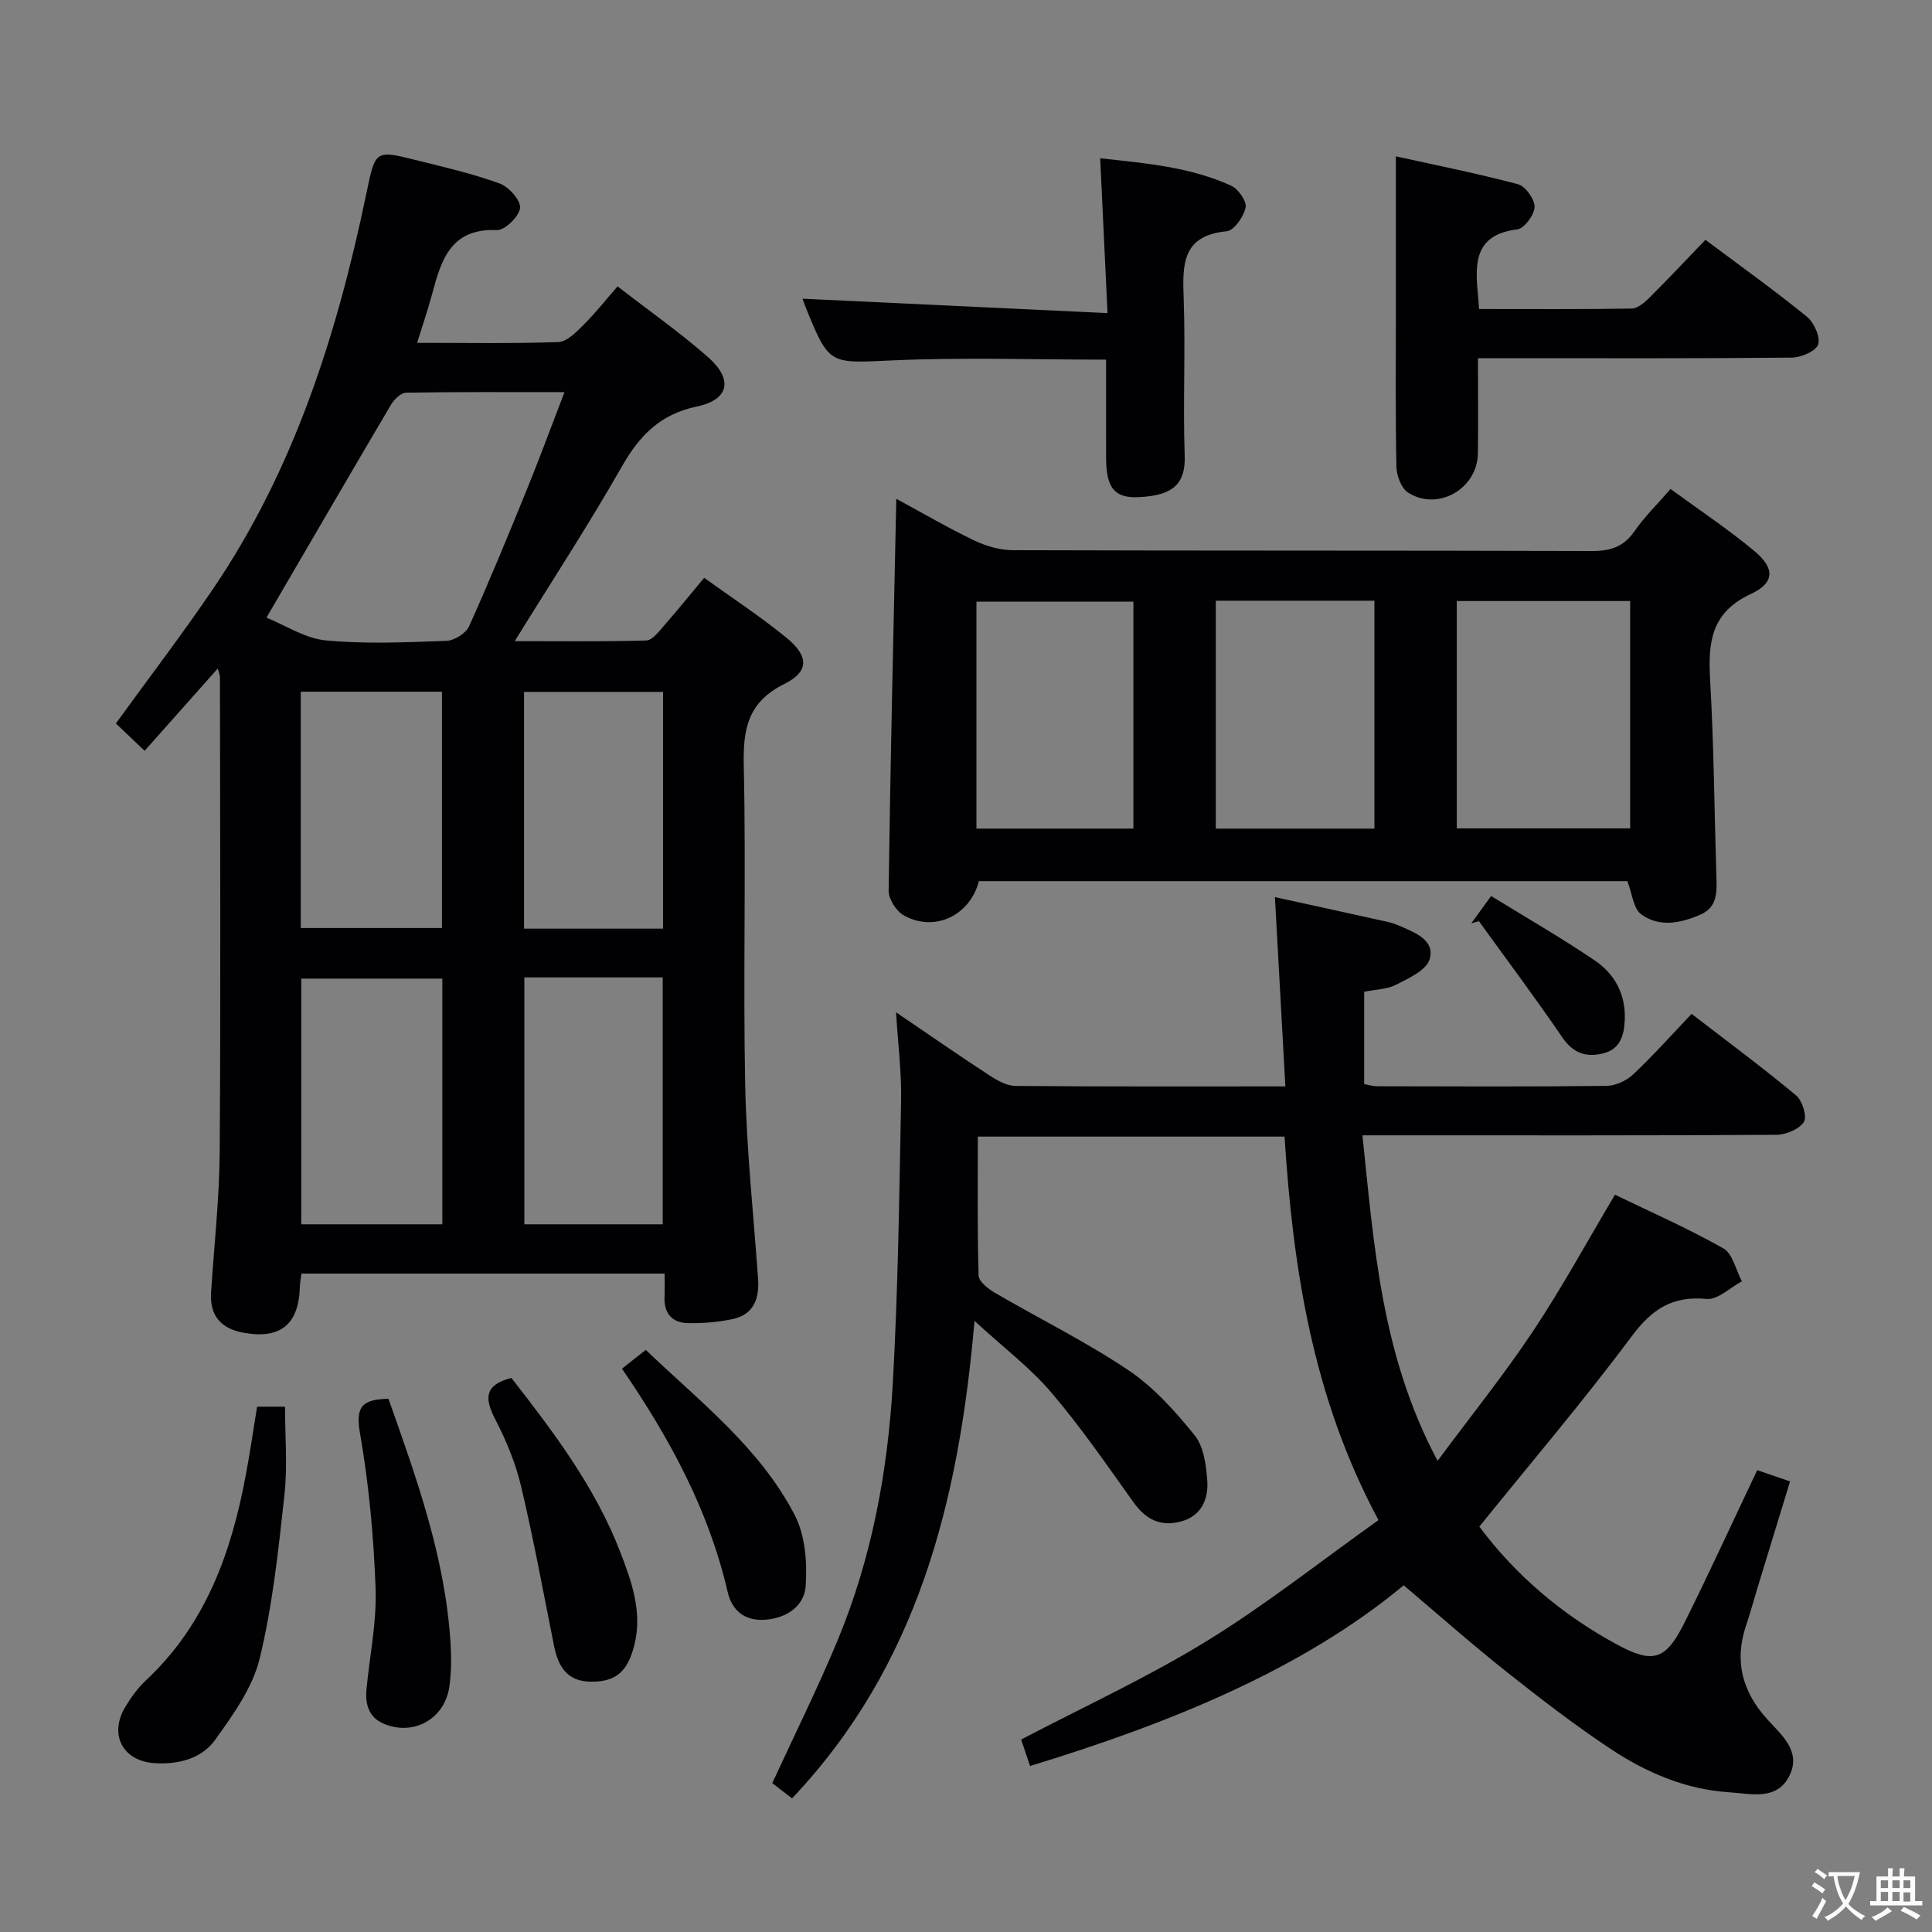 <svg enable-background="new 0 0 400 400" viewBox="0 0 400 400" xmlns="http://www.w3.org/2000/svg"><rect x="0" y="0" width="400" height="400" fill="#808080" stroke="none"/><g fill="#010103"><path d="m137.61 263.68c-25.49 0-50.25 0-75.2 0-.13 1.04-.3 1.83-.32 2.62-.19 7.89-3.99 11.04-11.72 9.62-4.61-.85-6.98-3.52-6.67-8.35.64-9.79 1.73-19.57 1.79-29.37.22-32.66.07-65.33.05-97.99 0-.46-.23-.92-.46-1.8-5.08 5.72-9.97 11.23-15.14 17.04-3.01-2.87-4.5-4.29-5.95-5.67 6.77-9.34 13.63-18.31 19.97-27.64 16.95-24.89 25.84-52.98 31.9-82.12 1.86-8.92 1.76-9.01 10.37-6.85 5.79 1.45 11.64 2.79 17.22 4.82 1.89.69 4.38 3.48 4.22 5.07-.18 1.75-3.15 4.65-4.81 4.58-9.52-.41-11.51 6.16-13.38 13.18-.85 3.19-1.93 6.32-3.12 10.16 10.06 0 19.65.18 29.22-.16 1.77-.06 3.69-2.02 5.16-3.48 2.48-2.46 4.65-5.22 7.12-8.05 6.81 5.28 13.09 9.66 18.79 14.71 5.19 4.6 4.29 8.77-2.4 10.17-7.56 1.59-11.83 5.98-15.49 12.4-6.82 11.98-14.38 23.53-22.19 36.17 9.55 0 18.41.13 27.26-.14 1.26-.04 2.59-1.87 3.66-3.08 2.74-3.12 5.34-6.35 8.3-9.89 5.76 4.15 11.61 7.98 16.99 12.37 4.71 3.84 4.8 7.02-.42 9.62-7.54 3.76-8.54 9.3-8.37 16.89.49 21.99-.15 44 .29 65.99.27 13.43 1.72 26.84 2.67 40.25.29 4.11-.9 7.42-5.27 8.35-3.04.65-6.23.91-9.35.83-3.07-.07-4.84-1.93-4.75-5.21.06-1.47.03-2.96.03-5.04zm-82.44-135.81c3.86 1.56 7.97 4.31 12.3 4.72 8.26.78 16.65.39 24.97.09 1.64-.06 4.03-1.57 4.69-3.04 4.23-9.39 8.14-18.92 12.02-28.46 2.61-6.41 4.99-12.91 7.72-19.99-11.52 0-22.16-.07-32.79.11-1.08.02-2.48 1.4-3.14 2.5-8.44 14.31-16.78 28.67-25.77 44.07zm36.41 74.74c-10.16 0-19.72 0-29.21 0v50.87h29.21c0-17.11 0-33.86 0-50.87zm16.98-.25v51.12h28.65c0-17.21 0-34.07 0-51.12-9.66 0-18.93 0-28.65 0zm-46.29-59.15v48.93h29.23c0-16.55 0-32.64 0-48.93-9.77 0-19.22 0-29.23 0zm75.01 49.06c0-16.51 0-32.7 0-49.02-9.72 0-19.13 0-28.78 0v49.02z"/><path d="m306.28 316.07c7.59 10.16 17.19 18.27 28.44 24.38 7.58 4.11 10.18 3.28 14.1-4.62 5.09-10.24 9.86-20.64 14.99-31.45 2.15.73 4.24 1.45 6.8 2.33-2.36 7.7-4.58 14.97-6.8 22.24-.77 2.54-1.46 5.1-2.31 7.61-2.48 7.35-.77 13.68 4.35 19.35 2.97 3.29 7.1 6.62 4.67 11.65-2.57 5.34-8.02 3.8-12.5 3.51-9-.57-17.14-4.06-24.52-8.95-7.47-4.95-14.59-10.45-21.62-16.02-7.05-5.59-13.79-11.56-21.26-17.88-20.95 17.4-48.31 28.55-77.36 37.41-.71-2.12-1.32-3.95-1.84-5.48 12.98-6.8 26.13-12.84 38.38-20.36 12.26-7.53 23.61-16.54 35.6-25.07-13.65-25.42-17.69-52.05-19.45-79.4-20.93 0-41.53 0-63.5 0 0 9.63-.13 19.21.16 28.77.04 1.25 2 2.77 3.41 3.59 9.18 5.36 18.78 10.08 27.58 15.99 5.25 3.52 9.71 8.5 13.72 13.47 1.89 2.34 2.4 6.16 2.63 9.37.27 3.82-1.15 7.32-5.42 8.49-4.21 1.15-7.3-.39-9.85-3.96-5.5-7.71-10.88-15.54-17.01-22.73-4.33-5.09-9.8-9.22-15.91-14.83-3.25 37.58-11.83 71.44-37.77 98.85-1.41-1.08-2.81-2.16-4.1-3.15 4.64-10.08 9.44-19.72 13.56-29.64 7.07-17.05 10.38-35.06 11.41-53.37 1.08-19.42 1.33-38.88 1.7-58.33.11-5.72-.62-11.46-1.04-18.25 7.07 4.8 13.16 9.04 19.38 13.09 1.6 1.04 3.56 2.14 5.36 2.15 18.31.16 36.63.1 55.86.1-.72-13.1-1.43-25.92-2.16-39.19 8.18 1.79 15.79 3.45 23.38 5.14.96.21 1.9.58 2.8.97 3.1 1.35 7.03 2.97 5.83 6.8-.71 2.27-4.33 3.89-6.93 5.23-1.84.95-4.17.96-6.6 1.46v19.11c.83.15 1.77.45 2.7.45 15.83.03 31.66.11 47.49-.08 1.88-.02 4.15-1.1 5.55-2.42 4.11-3.87 7.88-8.11 12.05-12.49 7.58 5.85 14.78 11.17 21.64 16.89 1.29 1.07 2.3 4.4 1.6 5.49-.99 1.52-3.71 2.64-5.69 2.66-26.49.17-52.99.11-79.48.11-1.81 0-3.63 0-6.22 0 2.41 22.93 3.9 45.54 15.56 67.39 6.92-9.34 13.74-17.81 19.74-26.82 5.97-8.95 11.13-18.44 16.98-28.28 7.37 3.57 15.11 6.97 22.44 11.11 1.94 1.1 2.59 4.48 3.84 6.82-2.44 1.3-5 3.87-7.3 3.65-7.14-.68-11.36 2.14-15.58 7.82-9.93 13.33-20.73 26-31.48 39.32z"/><path d="m185.57 103.27c5.34 2.89 10.61 5.97 16.1 8.61 2.44 1.17 5.31 2.02 7.98 2.03 39.99.13 79.98.04 119.97.17 3.83.01 6.55-.87 8.79-4.11 2.06-2.97 4.7-5.54 7.46-8.73 5.94 4.35 11.89 8.3 17.35 12.84 4.24 3.53 4.29 6.57-.72 8.89-8.27 3.85-8.88 10.04-8.44 17.77.78 13.45.87 26.94 1.29 40.41.1 3.23.38 6.58-3.23 8.18-4.08 1.8-8.56 2.74-12.34-.04-1.61-1.18-1.84-4.25-2.85-6.86-44.42 0-89.35 0-134.26 0-1.85 7.16-9.23 10.66-15.58 7.07-1.55-.88-3.13-3.37-3.11-5.1.37-26.91 1-53.83 1.59-81.13zm116.04 21.17v47.07h35.9c0-15.96 0-31.51 0-47.07-12.18 0-23.94 0-35.9 0zm-49.89-.07v47.19h32.84c0-15.92 0-31.46 0-47.19-10.98 0-21.59 0-32.84 0zm-49.56 47.18h32.5c0-15.91 0-31.45 0-46.99-11.04 0-21.73 0-32.5 0z"/><path d="m306 74.17c0 7.09.07 13.4-.02 19.72-.1 7.33-8.32 12.04-14.48 8.08-1.4-.9-2.35-3.52-2.39-5.38-.22-10.81-.11-21.64-.11-32.46 0-10.25 0-20.51 0-31.76 7.74 1.71 16.58 3.47 25.28 5.77 1.55.41 3.48 3.11 3.44 4.71-.05 1.64-2.14 4.46-3.59 4.64-8.97 1.09-8.77 7.16-8.12 13.69.08.79.12 1.58.21 2.8 10.72 0 21.17.08 31.61-.1 1.24-.02 2.64-1.23 3.64-2.22 3.89-3.87 7.64-7.87 11.62-12.01 7.28 5.45 14.29 10.46 20.96 15.88 1.5 1.22 2.88 4.2 2.38 5.77-.44 1.39-3.54 2.73-5.48 2.74-19.64.2-39.29.12-58.93.12-1.8.01-3.6.01-6.02.01z"/><path d="m229 74.46c-15.17 0-29.65-.5-44.07.15-13.24.59-13.21 1.13-18.15-11.05-.36-.89-.65-1.81-.62-1.72 20.61.98 41.4 1.96 63.14 2.99-.53-11.27-1.01-21.31-1.52-32.06 9.45 1.03 18.62 1.8 27.13 5.68 1.47.67 3.25 3.23 2.98 4.52-.4 1.9-2.39 4.76-3.92 4.91-9.35.9-9.15 7.01-8.9 14.01.39 10.81-.17 21.65.21 32.46.21 6.14-2.79 8.26-9.52 8.58-5.09.25-6.74-2-6.75-8.13-.02-6.64-.01-13.28-.01-20.34z"/><path d="m53.23 291.24h5.78c0 6.13.54 12.27-.12 18.28-1.25 11.35-2.44 22.81-5.13 33.87-1.45 6-5.48 11.59-9.17 16.77-2.8 3.93-7.6 5.18-12.52 4.89-6.65-.4-9.58-5.91-6.12-11.67 1.19-1.98 2.6-3.93 4.28-5.5 12.41-11.6 17.73-26.59 20.7-42.72.86-4.56 1.52-9.14 2.3-13.92z"/><path d="m105.88 285.29c8.77 11.24 17.37 22.62 22.56 36.1 2.38 6.17 4.62 12.45 2.87 19.3-1.39 5.45-3.83 7.5-8.89 7.49-5.03-.01-6.86-3.16-7.72-7.47-2.2-10.99-4.22-22.03-6.8-32.93-1.13-4.79-3.07-9.5-5.34-13.88-2.22-4.26-2.4-7.16 3.32-8.61z"/><path d="m80.43 289.61c5.88 16.61 11.77 32.98 12.85 50.59.18 2.97.17 6.02-.24 8.96-.93 6.66-7.27 10.27-13.43 7.79-3.31-1.34-4.04-4.13-3.72-7.37.68-6.93 2.13-13.89 1.87-20.79-.4-10.75-1.39-21.56-3.24-32.14-.95-5.43.48-6.95 5.91-7.04z"/><path d="m128.77 283.37c1.62-1.28 3.03-2.4 4.93-3.89 11.16 10.69 23.58 20.21 30.83 34.18 2.19 4.22 2.61 9.84 2.28 14.71-.28 4.18-4.02 6.72-8.54 6.99-4.13.24-6.73-1.94-7.62-5.78-3.91-16.93-12.03-31.86-21.88-46.21z"/><path d="m308.72 185.51c7.26 4.47 14.55 8.66 21.49 13.36 4.14 2.81 6.42 7.07 6.18 12.35-.15 3.2-.96 6.01-4.5 6.88-3.55.88-6.22-.07-8.47-3.37-5.54-8.14-11.46-16.02-17.23-24.01-.52.15-1.05.3-1.57.44 1.21-1.67 2.43-3.34 4.1-5.65z"/></g><path d="m377.9 391.2c-.2.3-.4.5-.6.8-.7-.6-1.4-1-2.2-1.5.2-.3.4-.5.5-.8.6.4 1.4.8 2.3 1.5zm-1.8 6.1c-.2-.2-.5-.4-.9-.6.4-.6.8-1.2 1.2-1.9s.7-1.3.9-1.9c.3.3.5.5.8.7-.7 1.3-1.4 2.6-2 3.7zm2.2-9c-.3.3-.5.5-.6.8-.6-.6-1.3-1.1-2-1.5.3-.3.5-.5.6-.7.6.5 1.3.9 2 1.4zm.3.2v-.9h2 4.5c-.3 1.3-.6 2.5-1 3.6s-.9 2.1-1.4 3c.4.5 1 1 1.6 1.4s1.2.8 1.9 1.1c-.3.2-.5.4-.8.8-.4-.3-1-.7-1.6-1.2s-1.2-1.1-1.6-1.6c-.5.6-1.1 1.1-1.7 1.6s-1.4.9-2.1 1.4c-.1-.3-.3-.5-.7-.8.6-.2 1.2-.5 1.9-1s1.4-1.1 2-1.8c-.5-.8-.9-1.6-1.2-2.5s-.6-2-.8-3.2c-.4.1-.7.1-1 .1zm2.5 2.7c.3 1 .7 1.7 1 2.2.3-.5.6-1.1 1-2s.6-1.9.9-3h-3.2-.4c.1.9.3 1.8.7 2.8z" fill="#fcfafa"/><path d="m396.5 388.5v1.5 3.6h1.5v.9c-.4 0-1 0-1.7 0h-7.9c-.5 0-.9 0-1.2 0v-.9h1.3v-3.5c0-.7 0-1.2 0-1.6h2.4c0-.8 0-1.4 0-1.7h1c0 .3-.1.8-.1 1.7h1.5c0-.8 0-1.4 0-1.7h1c0 .3-.1.9-.1 1.7zm-8.2 9.2c-.2-.3-.5-.5-.8-.8.8-.3 1.4-.6 1.9-.9s1-.7 1.4-1.1c.3.3.6.5.9.8-1.6 1-2.8 1.6-3.4 2zm2.6-6.8v-1.6h-1.5v1.6zm0 2.7v-1.9h-1.5v1.9zm2.4-2.7v-1.6h-1.5v1.6zm0 2.7v-1.9h-1.5v1.9zm.2 2 .7-.8c.4.2.9.5 1.6.8s1.3.7 1.8 1c-.3.3-.5.5-.8.8-.4-.3-1.5-1-3.3-1.8zm2-4.7v-1.6h-1.4v1.6zm0 2.8v-1.9h-1.4v1.9z" fill="#fcfafa"/></svg>